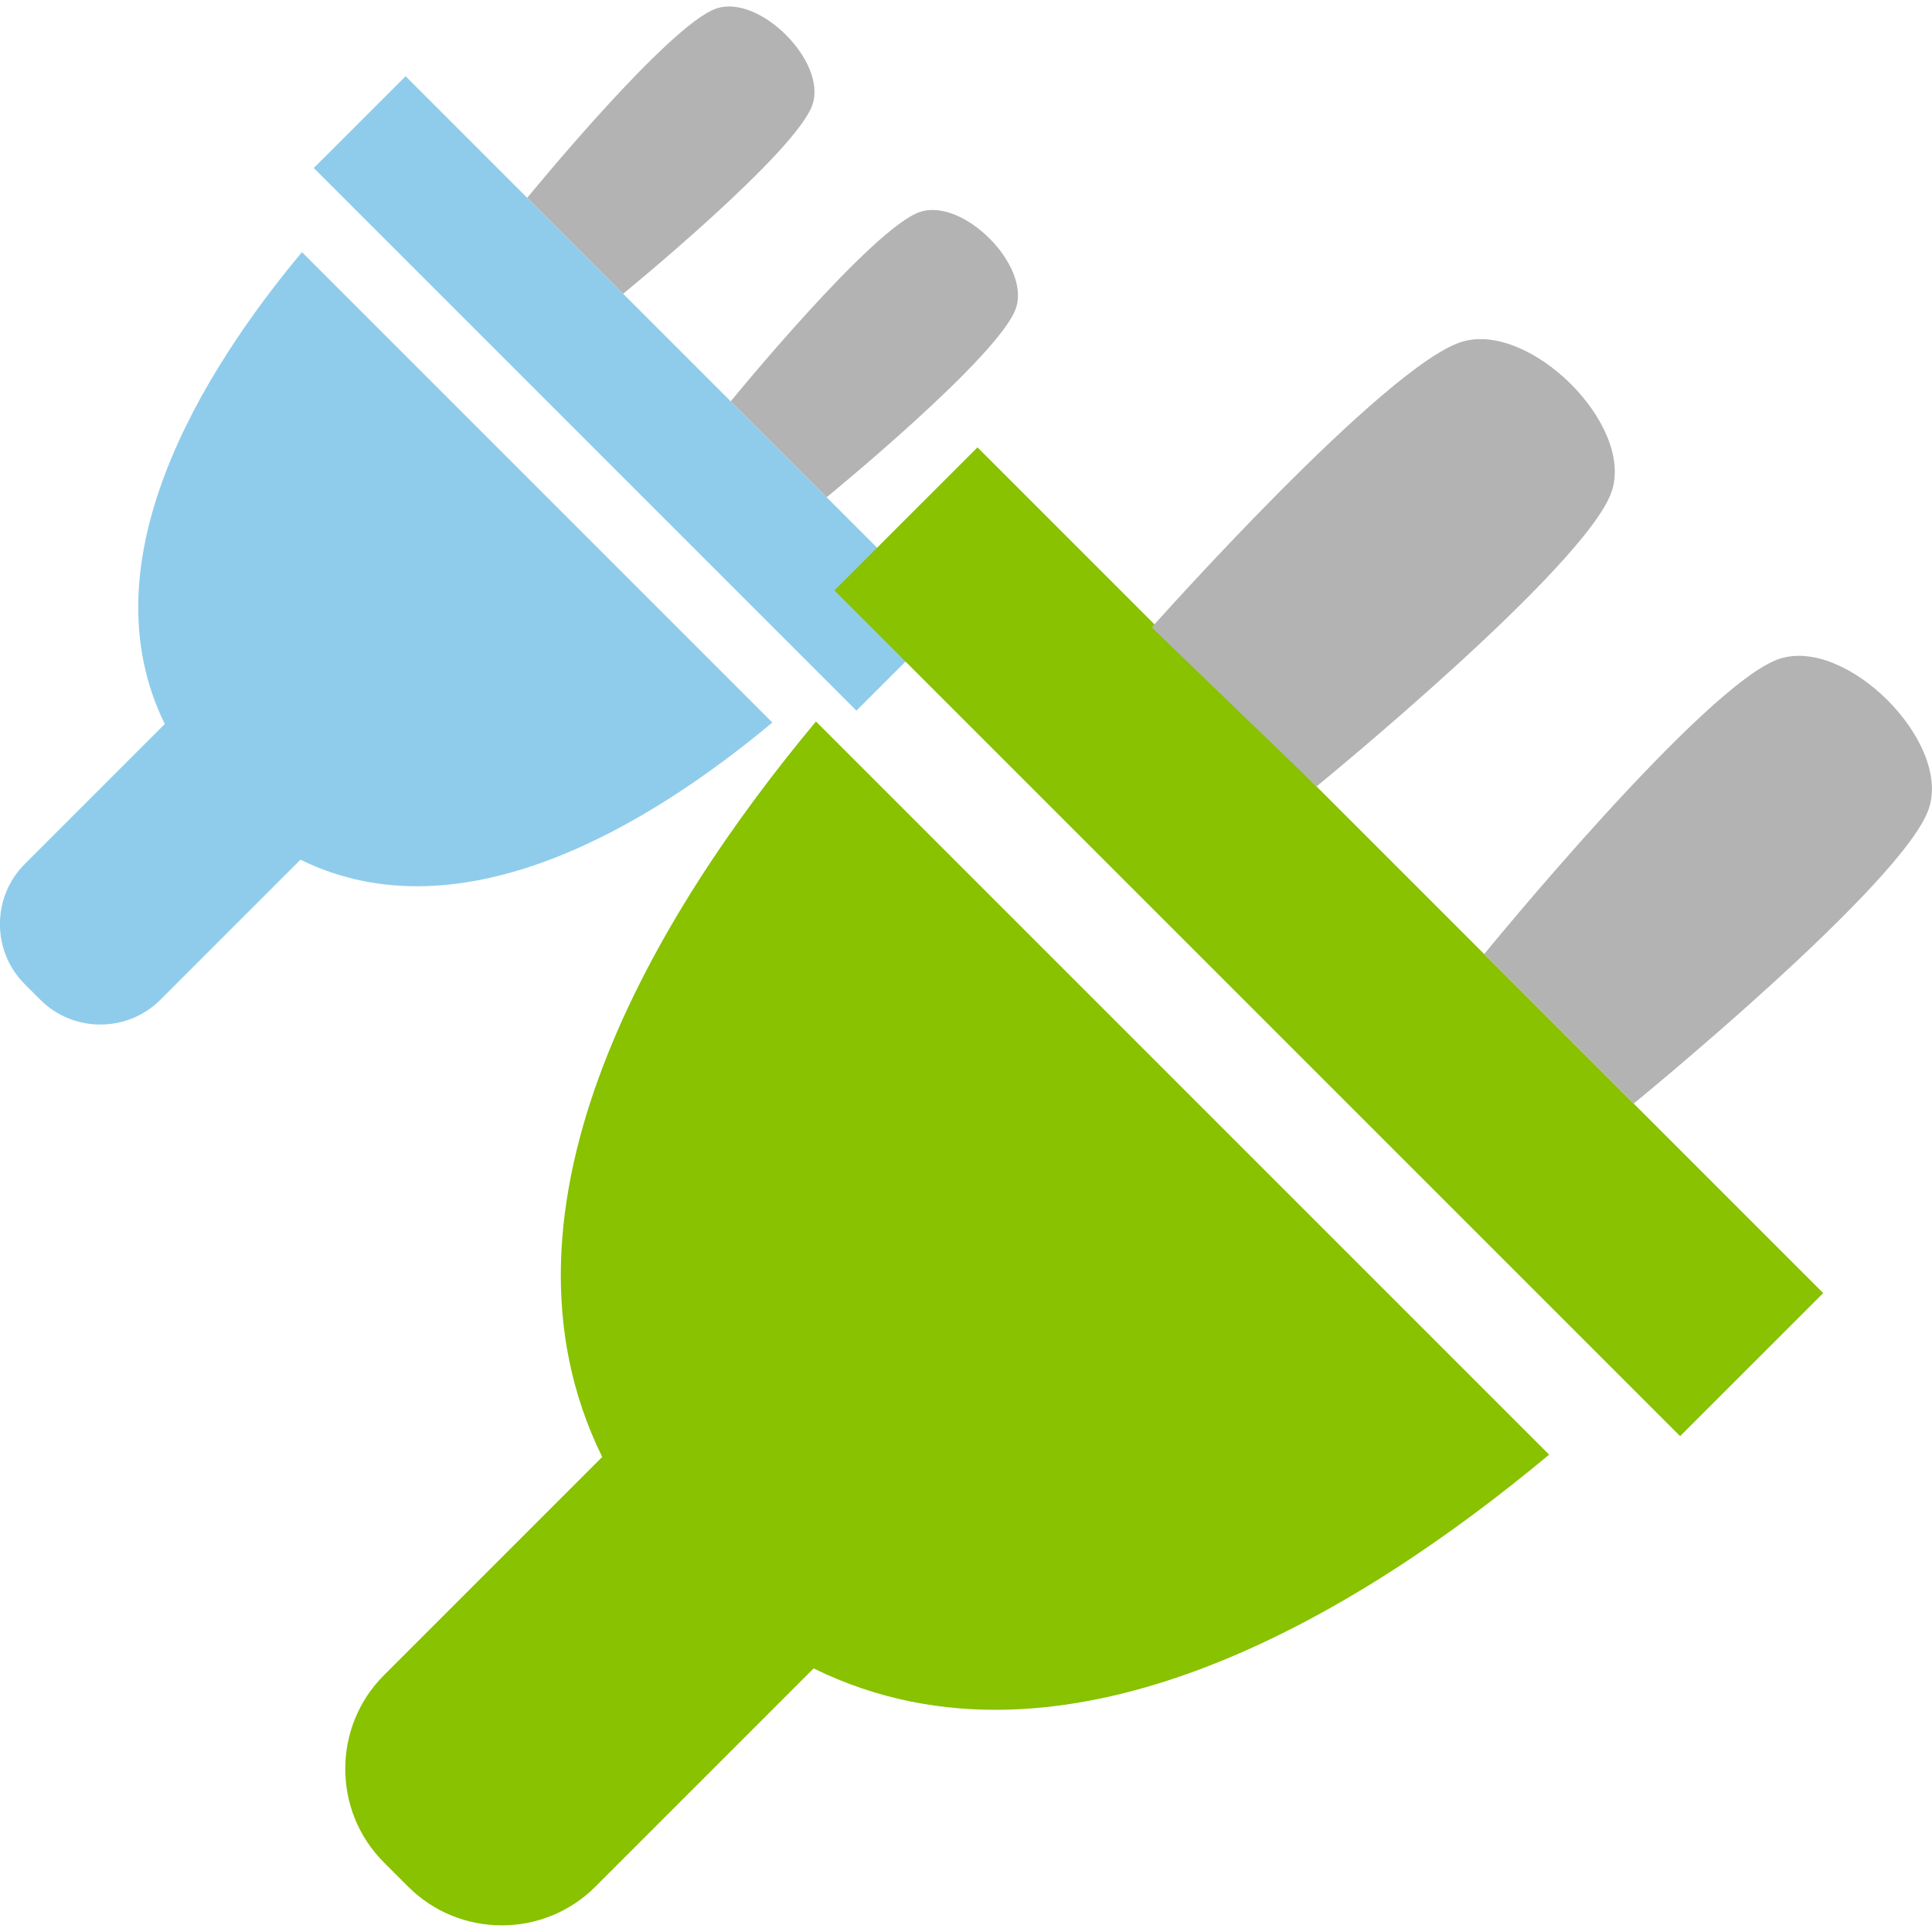 <svg clip-rule="evenodd" fill-rule="evenodd" stroke-linejoin="round" stroke-miterlimit="2" viewBox="0 0 64 64" xmlns="http://www.w3.org/2000/svg"><path d="m-.001 0h64v64h-64z" fill="none"/><g fill-rule="nonzero"><path d="m15 9-8-8-1.354 1.353 8 8z" fill="#8fcceb" transform="matrix(2.247 0 0 2.247 -2.293 .278)"/><path d="m16 4.414c.208-.633-.781-1.622-1.414-1.414-.701.23-2.793 2.793-2.793 2.793l1.414 1.414s2.563-2.092 2.793-2.793z" fill="#b3b3b3" transform="matrix(2.247 0 0 2.247 -2.293 .278)"/><path d="m8.793 2.793 1.414 1.414s2.563-2.092 2.793-2.793c.208-.633-.781-1.622-1.414-1.414-.701.23-2.793 2.793-2.793 2.793z" fill="#b3b3b3" transform="matrix(2.247 0 0 2.247 -2.293 .278)"/><path d="m12.407 10.528-6.935-6.935c-1.497 1.795-3.196 4.57-2.022 6.957l-2.066 2.066c-.486.486-.486 1.282 0 1.768l.232.232c.486.486 1.282.486 1.768 0l2.066-2.066c2.387 1.174 5.161-.524 6.957-2.022z" fill="#8fcceb" transform="matrix(2.247 0 0 2.247 -2.293 .278)"/><path d="m15 9-8-8-1.354 1.353 8 8z" fill="#88c200" transform="matrix(3.502 0 0 3.502 7.867 11.318)"/><path d="m16 4.414c.208-.633-.781-1.622-1.414-1.414-.701.23-2.793 2.793-2.793 2.793l1.414 1.414s2.563-2.092 2.793-2.793z" fill="#b3b3b3" transform="matrix(3.502 0 0 3.502 7.867 11.318)"/><path d="m8.648 2.703 1.559 1.504s2.563-2.092 2.793-2.793c.208-.633-.775-1.603-1.414-1.414-.725.215-2.938 2.703-2.938 2.703z" fill="#b3b3b3" transform="matrix(3.502 0 0 3.502 7.867 11.318)"/><path d="m12.407 10.528-6.935-6.935c-1.497 1.795-3.196 4.57-2.022 6.957l-2.066 2.066c-.486.486-.486 1.282 0 1.768l.232.232c.486.486 1.282.486 1.768 0l2.066-2.066c2.387 1.174 5.161-.524 6.957-2.022z" fill="#88c200" transform="matrix(3.502 0 0 3.502 7.867 11.318)"/></g></svg>